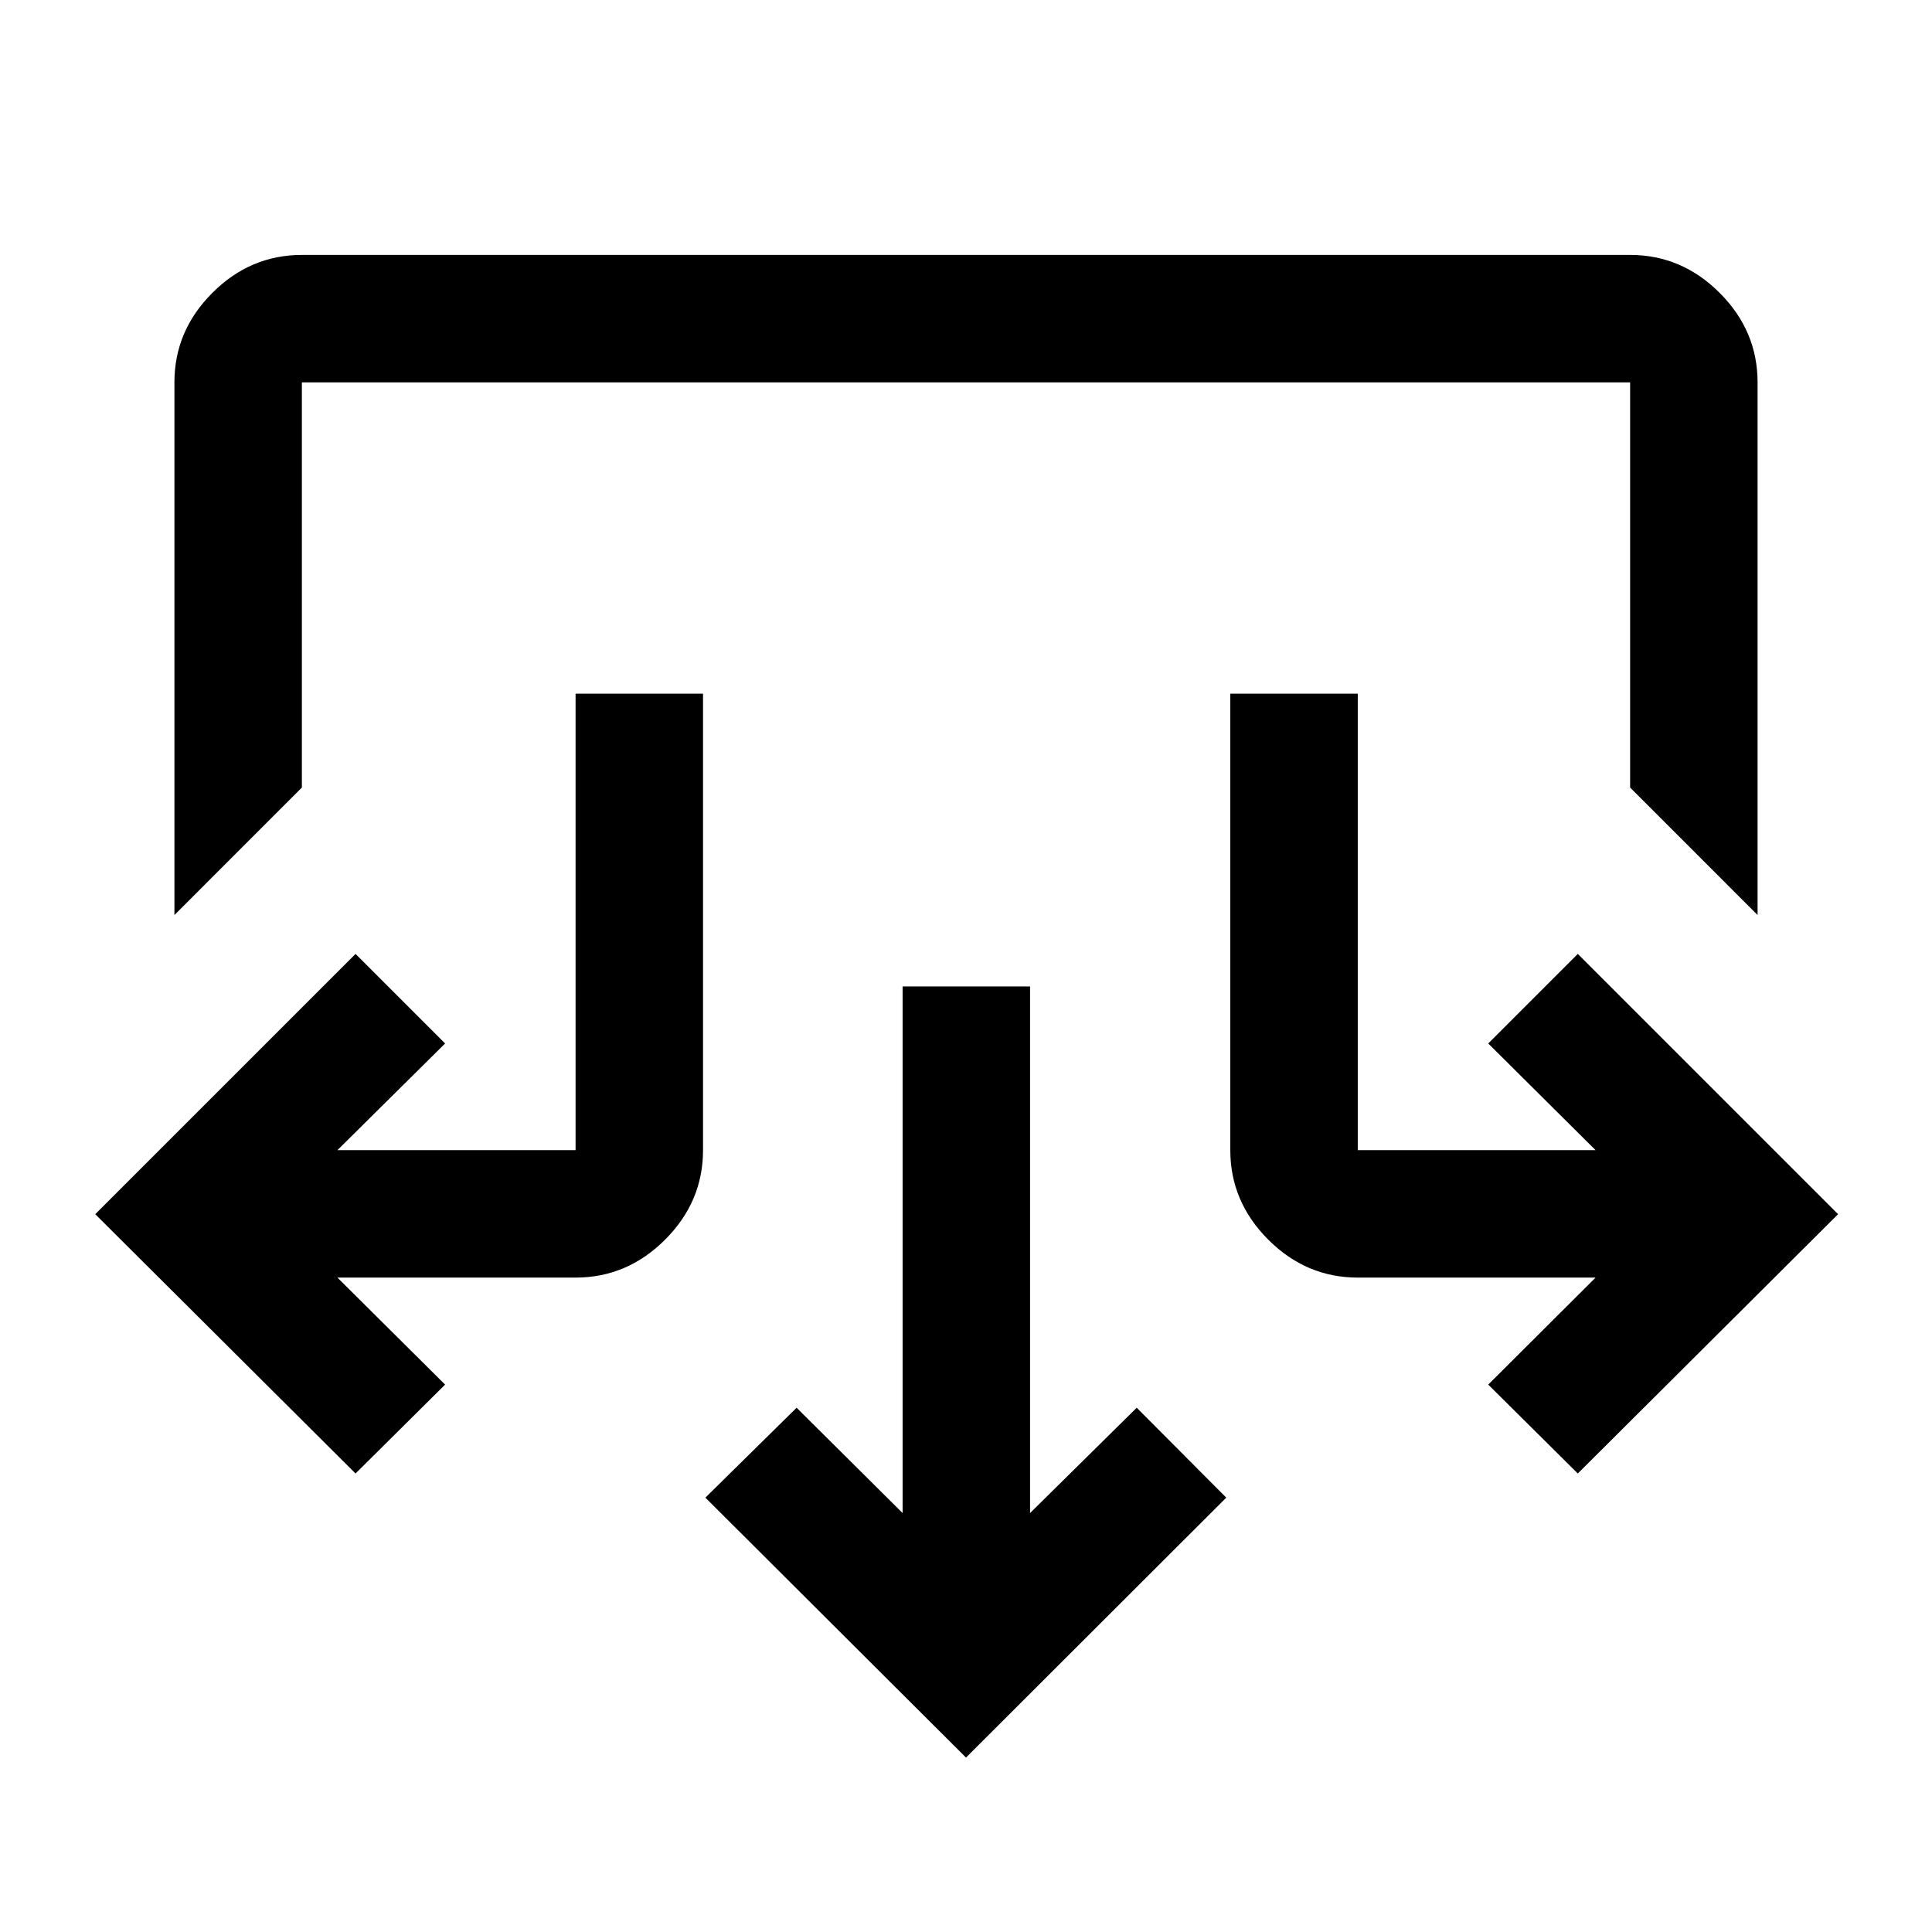 <svg xmlns="http://www.w3.org/2000/svg" height="40" viewBox="0 -960 960 960" width="40"><path d="M480-86.67 350.5-215.83l45.33-44.67 52.67 52.33v-261.66h63.33v261.66l53-52.33 44.5 44.67L480-86.67ZM176.67-227.83 47.33-356.67 176.67-486l44.5 44.5-53.5 53H286v-226.83h63.33v226.83q0 25.62-18.85 44.48-18.86 18.85-44.48 18.85H167.67l53.5 53.17-44.5 44.17Zm607.33 0L739.5-272l53.33-53.17H674.67q-25.63 0-44.48-18.85-18.86-18.86-18.86-44.48v-226.83h63.34v226.83h118.16l-53.33-53L784-486l129.33 129.33L784-227.83ZM86.67-505.33V-770q0-25.63 18.85-44.48 18.85-18.85 44.48-18.85h660q25.63 0 44.48 18.85 18.85 18.85 18.85 44.48v264.67L810-568.67V-770H150v201.33l-63.33 63.34Z"/></svg>